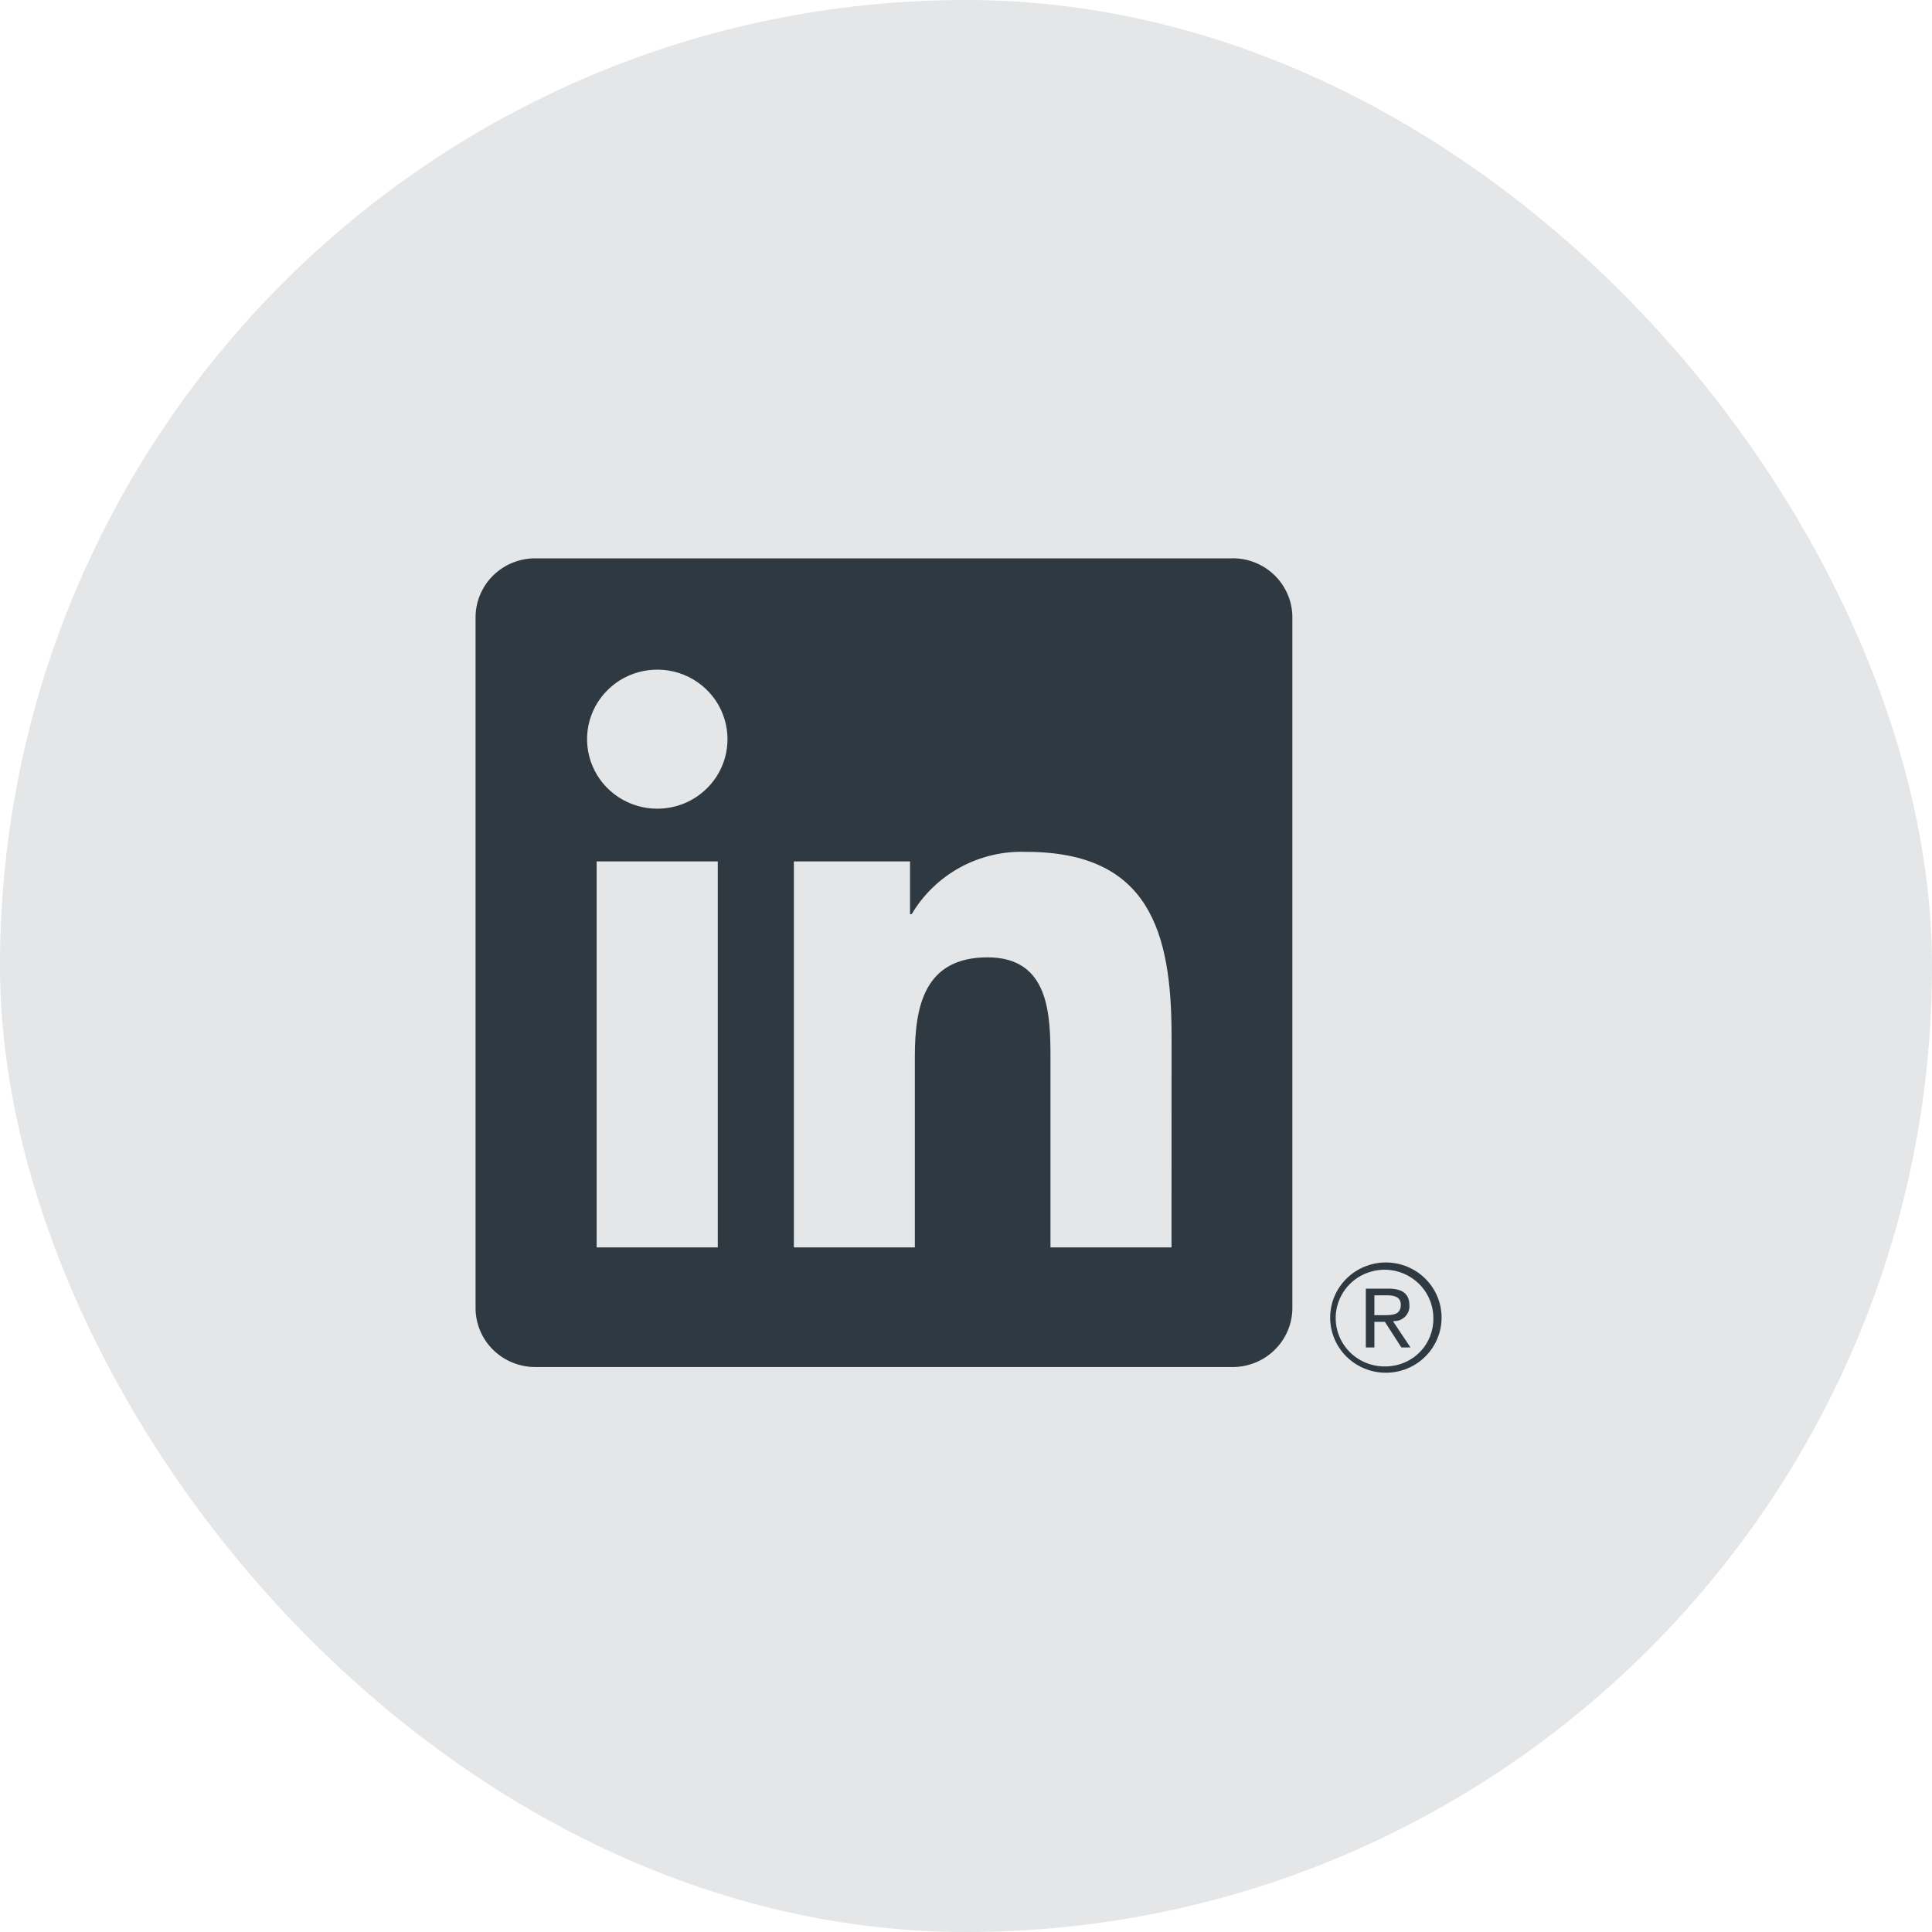 <svg width="40" height="40" viewBox="0 0 40 40" fill="none" xmlns="http://www.w3.org/2000/svg">
<rect width="40" height="40" rx="20" fill="#E4E6E7"/>
<g clip-path="url(#clip0_235_14050)">
<path d="M28.865 27.352C28.908 27.352 28.95 27.344 28.99 27.328C29.029 27.311 29.065 27.287 29.095 27.256C29.124 27.225 29.147 27.189 29.162 27.149C29.177 27.109 29.183 27.066 29.18 27.024C29.18 26.791 29.039 26.68 28.748 26.68H28.278V27.898H28.455V27.367H28.672L28.677 27.374L29.014 27.898H29.203L28.84 27.355L28.865 27.352ZM28.66 27.23H28.455V26.818H28.715C28.849 26.818 29.002 26.84 29.002 27.014C29.002 27.214 28.848 27.23 28.659 27.23" fill="#2F3941"/>
<path d="M24.255 25.826H21.749V21.94C21.749 21.014 21.733 19.821 20.446 19.821C19.141 19.821 18.941 20.831 18.941 21.873V25.826H16.436V17.835H18.841V18.927H18.875C19.116 18.52 19.463 18.185 19.881 17.957C20.299 17.73 20.772 17.619 21.248 17.637C23.788 17.637 24.256 19.291 24.256 21.443L24.255 25.826ZM13.608 16.743C13.321 16.743 13.04 16.659 12.8 16.501C12.561 16.343 12.375 16.118 12.265 15.855C12.155 15.592 12.126 15.302 12.182 15.023C12.238 14.744 12.376 14.487 12.58 14.286C12.783 14.084 13.042 13.947 13.324 13.892C13.606 13.836 13.899 13.864 14.164 13.973C14.43 14.082 14.657 14.267 14.817 14.503C14.977 14.74 15.062 15.018 15.062 15.303C15.062 15.492 15.025 15.68 14.952 15.854C14.879 16.029 14.771 16.188 14.636 16.322C14.502 16.455 14.341 16.561 14.165 16.634C13.988 16.706 13.799 16.743 13.608 16.743ZM14.861 25.826H12.353V17.835H14.861V25.826ZM25.504 11.56H11.094C10.767 11.556 10.451 11.681 10.217 11.908C9.984 12.134 9.85 12.443 9.846 12.767V27.095C9.85 27.419 9.983 27.728 10.217 27.954C10.451 28.181 10.767 28.306 11.094 28.303H25.504C25.832 28.307 26.148 28.182 26.383 27.955C26.618 27.729 26.753 27.419 26.757 27.095V12.766C26.753 12.441 26.618 12.132 26.383 11.905C26.148 11.679 25.832 11.554 25.504 11.559" fill="#2F3941"/>
<path d="M28.682 26.138C28.377 26.141 28.086 26.263 27.872 26.478C27.657 26.693 27.538 26.983 27.54 27.285C27.541 27.587 27.663 27.876 27.879 28.089C28.096 28.302 28.388 28.421 28.693 28.421C28.998 28.421 29.29 28.302 29.506 28.089C29.722 27.876 29.845 27.587 29.846 27.285C29.848 26.983 29.728 26.693 29.514 26.478C29.3 26.263 29.009 26.141 28.704 26.138H28.682ZM28.682 28.291C28.482 28.294 28.285 28.238 28.117 28.131C27.949 28.024 27.817 27.87 27.737 27.688C27.658 27.506 27.634 27.305 27.67 27.11C27.706 26.916 27.799 26.736 27.938 26.593C28.077 26.451 28.256 26.353 28.451 26.311C28.647 26.269 28.85 26.285 29.036 26.358C29.222 26.431 29.382 26.557 29.496 26.719C29.61 26.882 29.673 27.075 29.676 27.273C29.676 27.279 29.676 27.284 29.676 27.29C29.681 27.549 29.583 27.801 29.401 27.988C29.22 28.176 28.97 28.284 28.708 28.29H28.682" fill="#2F3941"/>
</g>
<defs>
<clipPath id="clip0_235_14050">
<rect width="20" height="16.883" fill="white" transform="translate(9.846 11.559)"/>
</clipPath>
</defs>
</svg>

